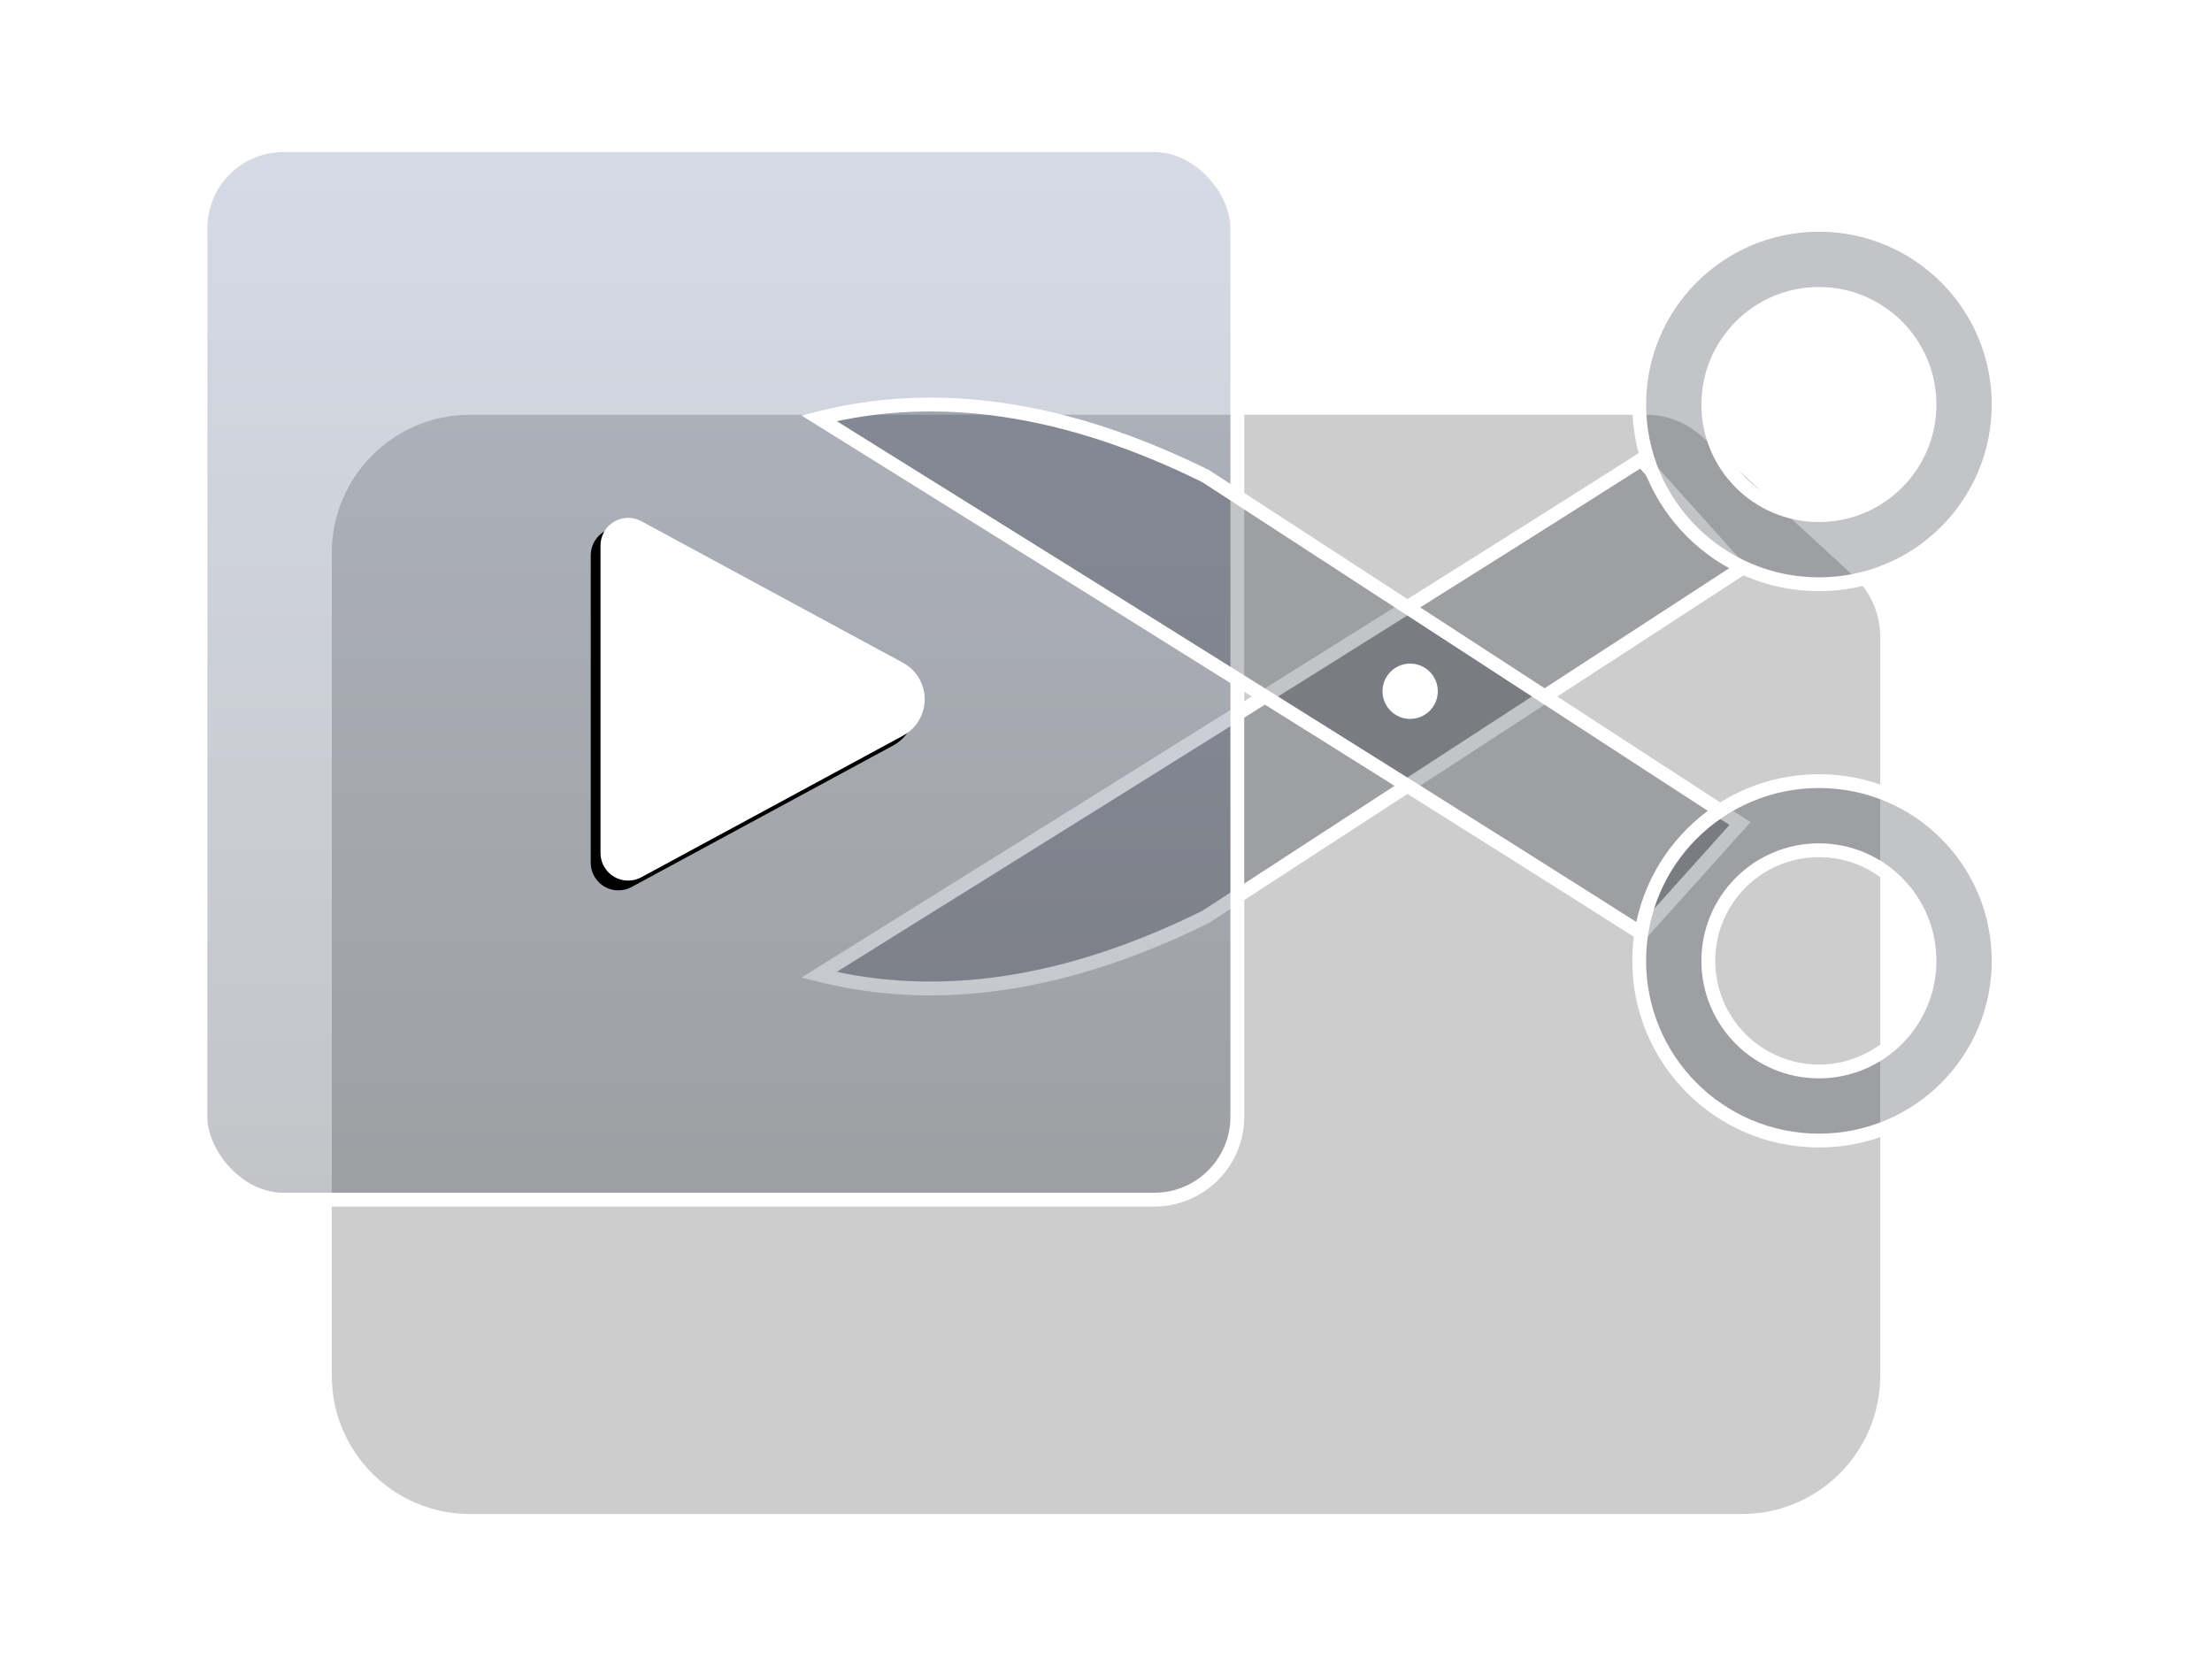 <?xml version="1.0" encoding="UTF-8"?>
<svg width="160px" height="120px" viewBox="0 0 160 120" version="1.1" xmlns="http://www.w3.org/2000/svg" xmlns:xlink="http://www.w3.org/1999/xlink">
    <!-- Generator: Sketch 60.1 (88133) - https://sketch.com -->
    <title>Builder-icon</title>
    <desc>Created with Sketch.</desc>
    <defs>
        <filter x="-26.8%" y="-37.7%" width="153.6%" height="175.5%" filterUnits="objectBoundingBox" id="filter-1">
            <feGaussianBlur stdDeviation="10" in="SourceGraphic"></feGaussianBlur>
        </filter>
        <linearGradient x1="50%" y1="0%" x2="50%" y2="100%" id="linearGradient-2">
            <stop stop-color="#596E9B" stop-opacity="0.25" offset="0.282%"></stop>
            <stop stop-color="#0D1424" stop-opacity="0.25" offset="100%"></stop>
        </linearGradient>
        <path d="M42.428,29.216 L48.571,49.84 C49.044,51.428 48.141,53.098 46.553,53.571 C45.994,53.738 45.399,53.738 44.84,53.571 L24.216,47.428 C23.158,47.113 22.555,45.999 22.87,44.94 C22.965,44.622 23.138,44.332 23.373,44.097 L39.097,28.373 C39.878,27.592 41.144,27.592 41.925,28.373 C42.16,28.608 42.333,28.898 42.428,29.216 Z" id="path-3"></path>
        <filter x="-16.2%" y="-19.6%" width="133.5%" height="133.5%" filterUnits="objectBoundingBox" id="filter-4">
            <feOffset dx="0" dy="-1" in="SourceAlpha" result="shadowOffsetOuter1"></feOffset>
            <feGaussianBlur stdDeviation="2" in="shadowOffsetOuter1" result="shadowBlurOuter1"></feGaussianBlur>
            <feColorMatrix values="0 0 0 0 0.767   0 0 0 0 0.674   0 0 0 0 0.66  0 0 0 1 0" type="matrix" in="shadowBlurOuter1"></feColorMatrix>
        </filter>
    </defs>
    <g id="Builder-icon" stroke="none" stroke-width="1" fill="none" fill-rule="evenodd">
        <g transform="translate(14, 10)">
            <path d="M20,20 L105.057,20 C106.562,20 108.012,20.565 109.119,21.584 L120.062,31.649 C121.297,32.785 122,34.387 122,36.065 L122,89.512 C122,95.035 117.523,99.512 112,99.512 L20,99.512 C14.477,99.512 10,95.035 10,89.512 L10,30 C10,24.477 14.477,20 20,20 Z" id="Rectangle" fill-opacity="0.2" fill="#09090A" filter="url(#filter-1)"></path>
            <g id="Group-8" transform="translate(88, 33.5) scale(1, -1) translate(-88, -33.5) translate(44, 5)" fill="#0D1424" fill-opacity="0.25" stroke="#FFFFFF">
                <path d="M67.859,30.809 L29.211,5.679 C19.168,0.713 9.85,-0.678 1.239,1.49 C30.29,19.578 50.117,31.999 60.722,38.752 L67.859,30.809 Z" id="Path-2"></path>
                <path d="M73.567,29.739 C66.387,29.739 60.567,35.559 60.567,42.739 C60.567,49.919 66.387,55.739 73.567,55.739 C80.747,55.739 86.567,49.919 86.567,42.739 C86.567,35.559 80.747,29.739 73.567,29.739 Z M73.567,34.739 C77.985,34.739 81.567,38.321 81.567,42.739 C81.567,47.157 77.985,50.739 73.567,50.739 C69.149,50.739 65.567,47.157 65.567,42.739 C65.567,38.321 69.149,34.739 73.567,34.739 Z" id="Combined-Shape"></path>
            </g>
            <rect id="Rectangle" stroke="#FFFFFF" fill="url(#linearGradient-2)" x="0.5" y="0.5" width="75" height="76.273" rx="6"></rect>
            <g id="Rectangle-Copy-11" transform="translate(35.577, 40.577) scale(1, -1) rotate(-45) translate(-35.577, -40.577) ">
                <use fill="black" fill-opacity="1" filter="url(#filter-4)" xlink:href="#path-3"></use>
                <use fill="#FFFFFF" fill-rule="evenodd" xlink:href="#path-3"></use>
            </g>
            <g id="Group-8" transform="translate(44, 18.761)">
                <path d="M67.859,30.809 L29.211,5.679 C19.168,0.713 9.85,-0.678 1.239,1.49 C30.29,19.578 50.117,31.999 60.722,38.752 L67.859,30.809 Z" id="Path-2" stroke="#FFFFFF" fill-opacity="0.25" fill="#0D1424"></path>
                <circle id="Oval" fill="#FFFFFF" cx="44" cy="21.239" r="2"></circle>
                <path d="M73.567,27.739 C66.387,27.739 60.567,33.559 60.567,40.739 C60.567,47.919 66.387,53.739 73.567,53.739 C80.747,53.739 86.567,47.919 86.567,40.739 C86.567,33.559 80.747,27.739 73.567,27.739 Z M73.567,32.739 C77.985,32.739 81.567,36.321 81.567,40.739 C81.567,45.157 77.985,48.739 73.567,48.739 C69.149,48.739 65.567,45.157 65.567,40.739 C65.567,36.321 69.149,32.739 73.567,32.739 Z" id="Combined-Shape-Copy-2" stroke="#FFFFFF" fill-opacity="0.25" fill="#0D1424"></path>
            </g>
        </g>
    </g>
</svg>